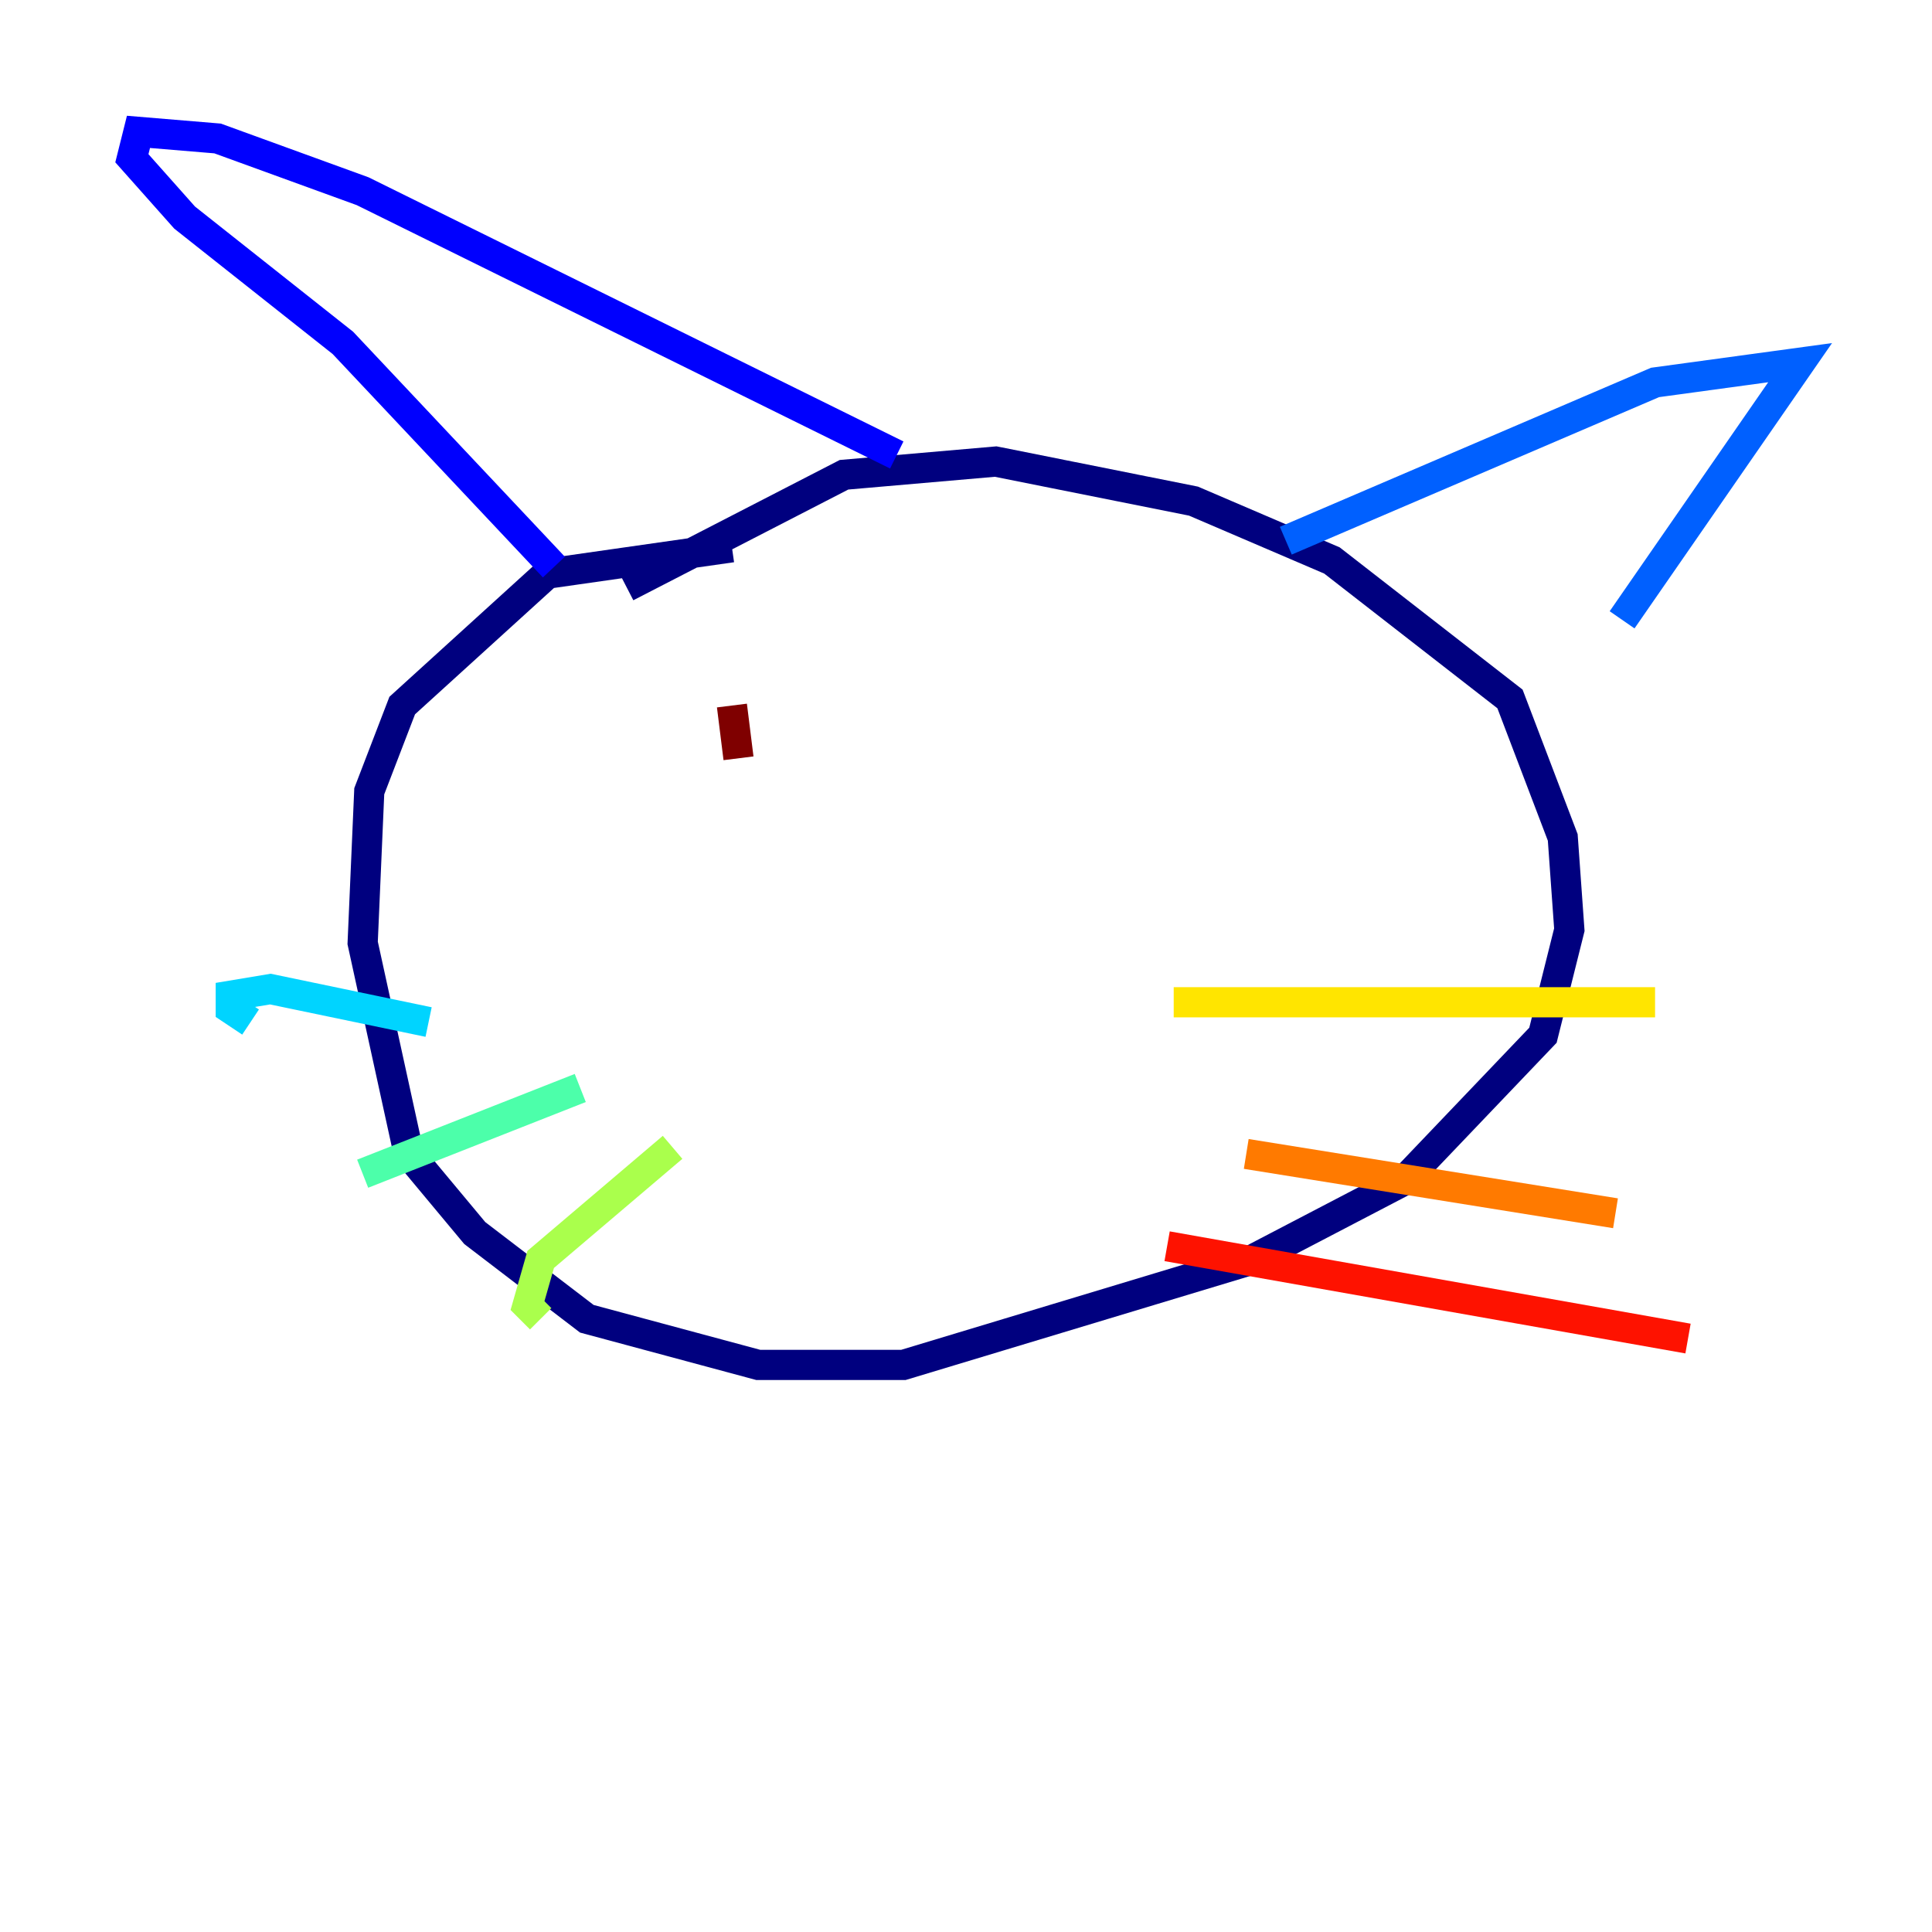 <?xml version="1.0" encoding="utf-8" ?>
<svg baseProfile="tiny" height="128" version="1.2" viewBox="0,0,128,128" width="128" xmlns="http://www.w3.org/2000/svg" xmlns:ev="http://www.w3.org/2001/xml-events" xmlns:xlink="http://www.w3.org/1999/xlink"><defs /><polyline fill="none" points="48.492,36.259 36.259,38.007 26.648,46.744 24.464,52.423 24.027,62.471 27.085,76.451 31.454,81.693 38.88,87.372 50.239,90.43 59.85,90.43 83.003,83.44 93.051,78.198 102.225,68.587 103.973,61.597 103.536,55.481 100.041,46.307 88.246,37.133 79.072,33.201 65.966,30.58 55.918,31.454 41.502,38.88" stroke="#00007f" stroke-width="2" /><polyline fill="none" points="36.696,37.57 22.717,22.717 12.232,14.416 8.737,10.485 9.174,8.737 14.416,9.174 24.027,12.669 59.413,30.143" stroke="#0000fe" stroke-width="2" /><polyline fill="none" points="85.188,35.822 109.652,25.338 119.263,24.027 107.468,41.065" stroke="#0060ff" stroke-width="2" /><polyline fill="none" points="28.396,67.713 17.911,65.529 15.29,65.966 15.29,66.84 16.601,67.713" stroke="#00d4ff" stroke-width="2" /><polyline fill="none" points="38.444,72.082 24.027,77.761" stroke="#4cffaa" stroke-width="2" /><polyline fill="none" points="44.56,76.014 35.822,83.44 34.949,86.498 35.822,87.372" stroke="#aaff4c" stroke-width="2" /><polyline fill="none" points="77.761,66.403 109.652,66.403" stroke="#ffe500" stroke-width="2" /><polyline fill="none" points="82.567,76.451 107.031,80.382" stroke="#ff7a00" stroke-width="2" /><polyline fill="none" points="77.324,82.567 111.836,88.683" stroke="#fe1200" stroke-width="2" /><polyline fill="none" points="48.492,46.744 48.928,50.239" stroke="#7f0000" stroke-width="2" /></svg>